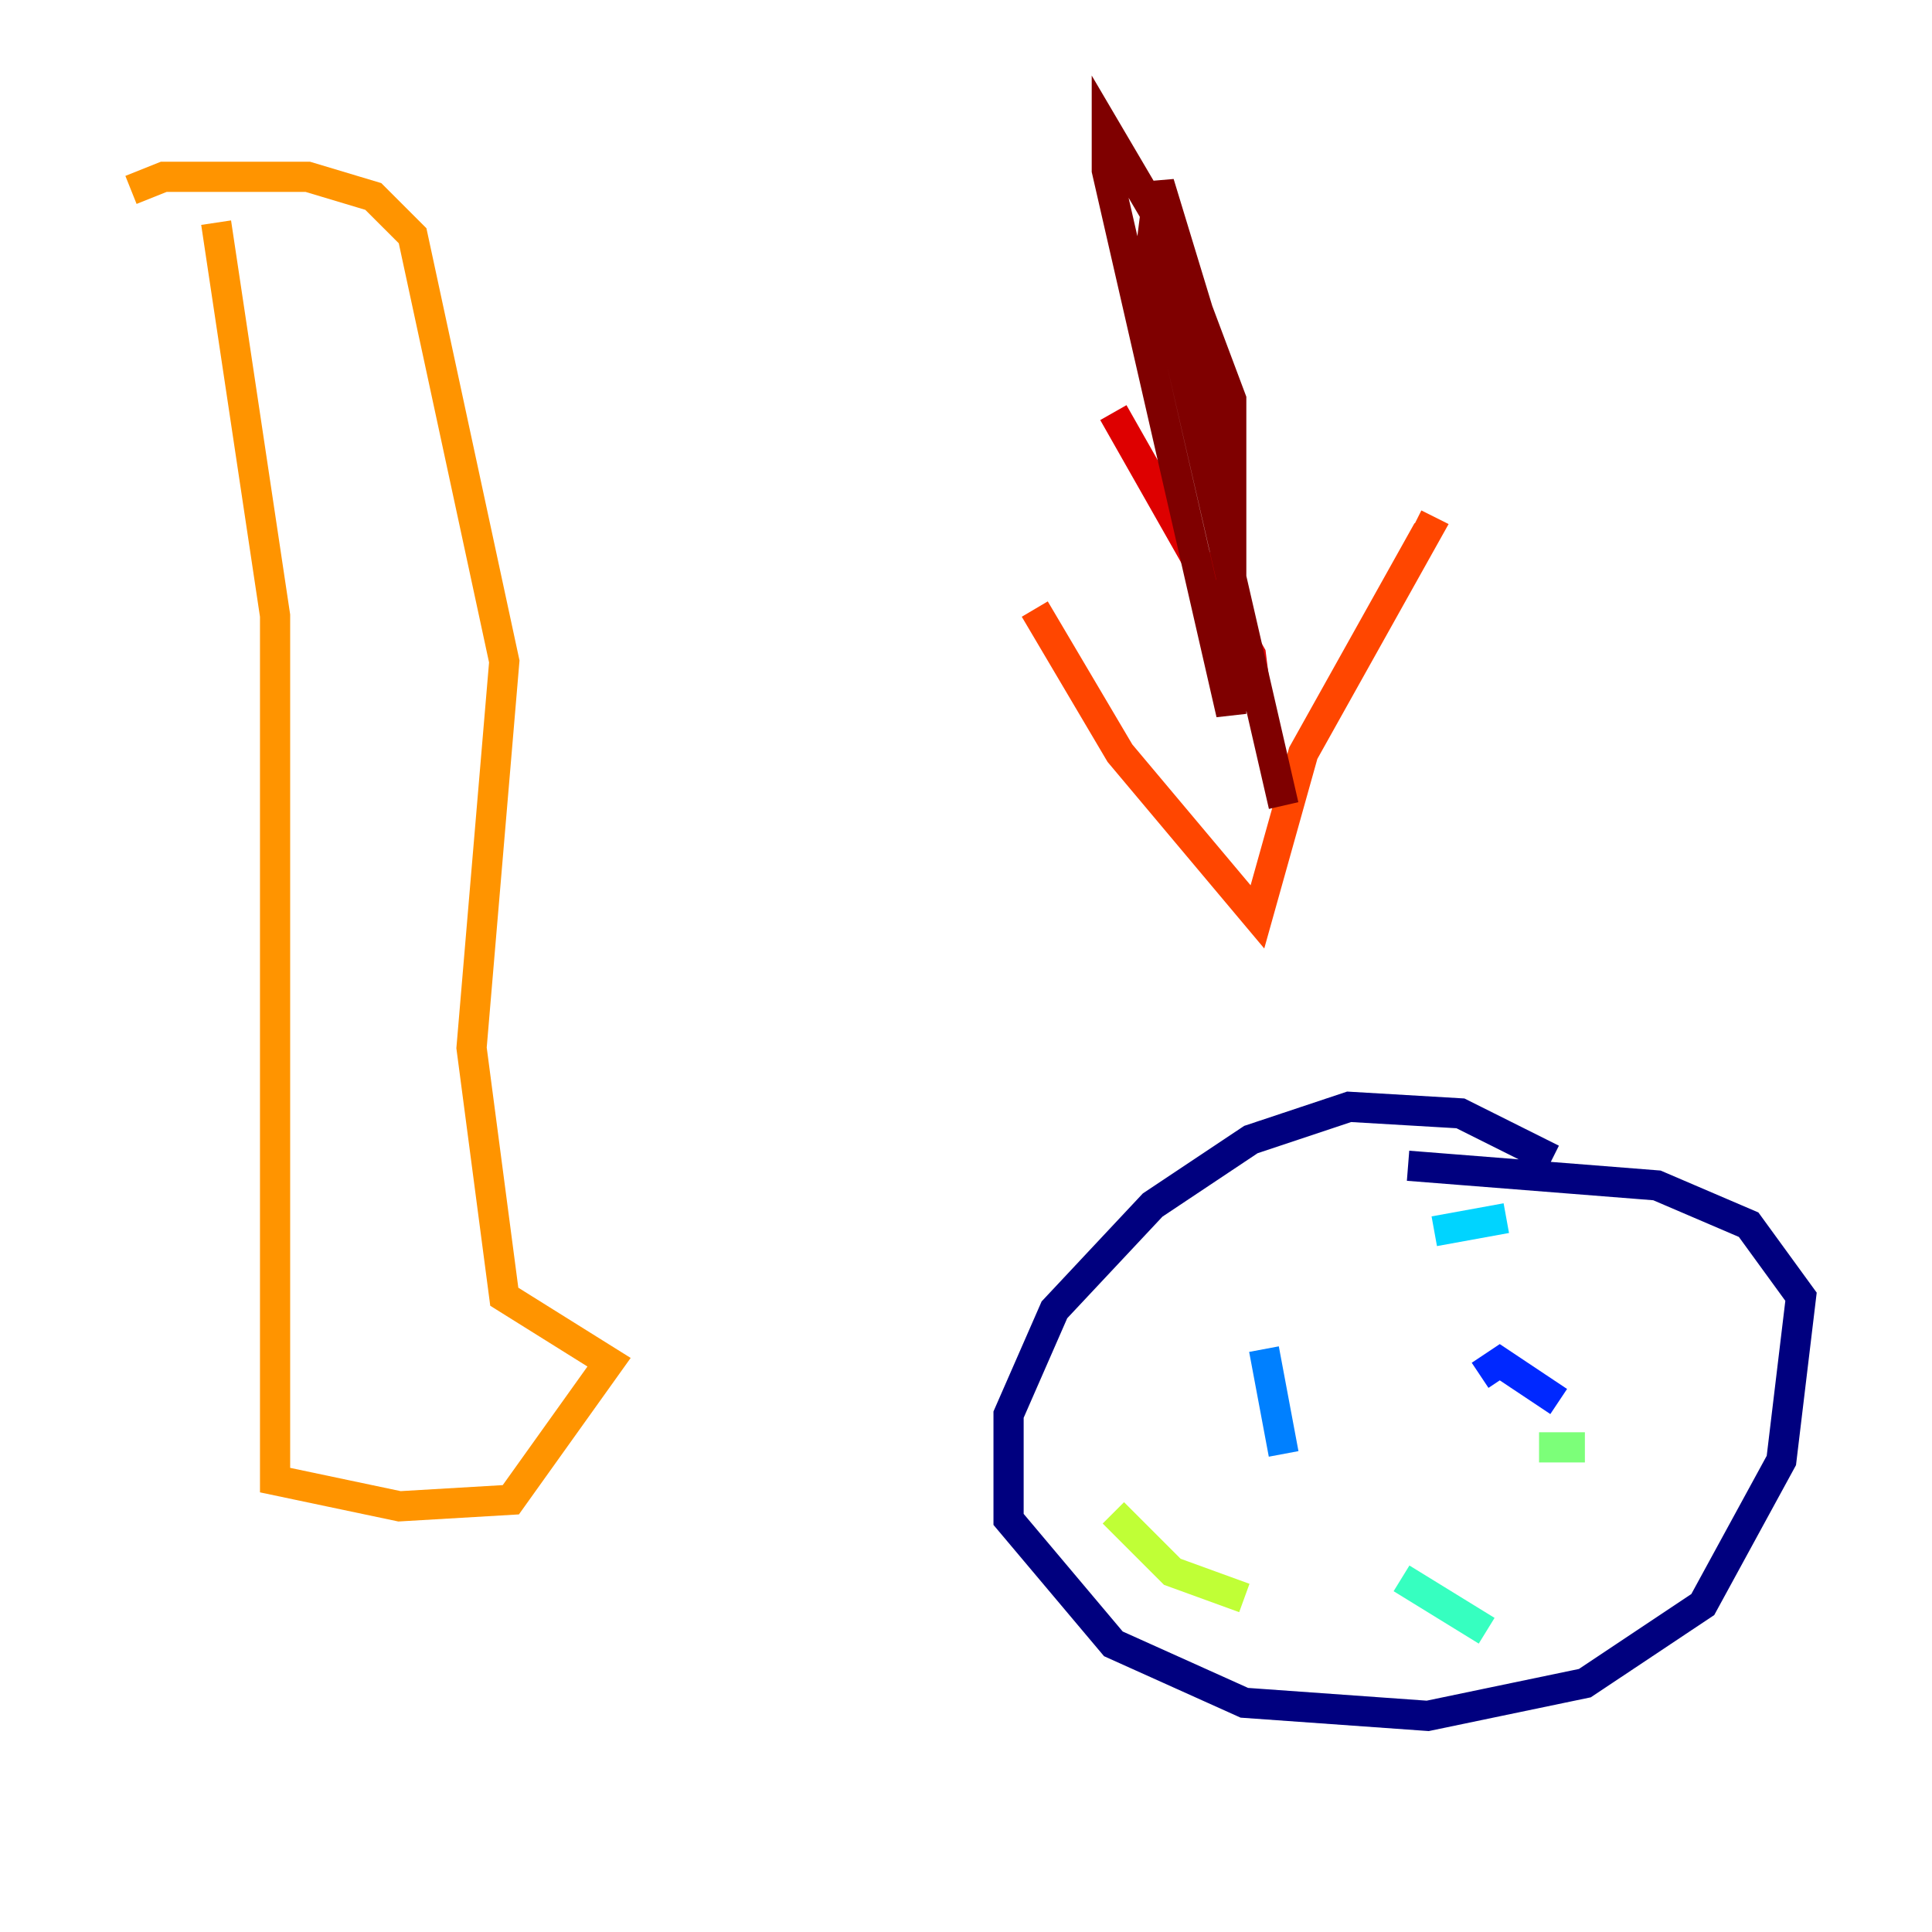<?xml version="1.0" encoding="utf-8" ?>
<svg baseProfile="tiny" height="128" version="1.2" viewBox="0,0,128,128" width="128" xmlns="http://www.w3.org/2000/svg" xmlns:ev="http://www.w3.org/2001/xml-events" xmlns:xlink="http://www.w3.org/1999/xlink"><defs /><polyline fill="none" points="102.834,76.8 96.759,73.763 89.383,73.329 82.875,75.498 76.366,79.837 69.858,86.78 66.82,93.722 66.82,100.664 73.763,108.909 82.441,112.814 94.59,113.681 105.003,111.512 112.814,106.305 118.02,96.759 119.322,85.912 115.851,81.139 109.776,78.536 93.288,77.234" stroke="#00007f" stroke-width="2" /><polyline fill="none" points="88.515,82.441 88.515,82.441" stroke="#0000de" stroke-width="2" /><polyline fill="none" points="98.061,91.119 99.363,90.251 103.268,92.854" stroke="#0028ff" stroke-width="2" /><polyline fill="none" points="85.044,96.325 83.742,89.383" stroke="#0080ff" stroke-width="2" /><polyline fill="none" points="95.024,81.573 99.797,80.705" stroke="#00d4ff" stroke-width="2" /><polyline fill="none" points="98.495,108.041 92.854,104.57" stroke="#36ffc0" stroke-width="2" /><polyline fill="none" points="101.966,95.891 105.003,95.891" stroke="#7cff79" stroke-width="2" /><polyline fill="none" points="82.441,105.871 77.668,104.136 73.763,100.231" stroke="#c0ff36" stroke-width="2" /><polyline fill="none" points="86.78,85.912 86.78,85.912" stroke="#ffe500" stroke-width="2" /><polyline fill="none" points="14.319,14.752 18.224,40.786 18.224,98.061 26.468,99.797 33.844,99.363 40.352,90.251 33.41,85.912 31.241,69.424 33.41,43.824 27.336,15.62 24.732,13.017 20.393,11.715 10.848,11.715 8.678,12.583" stroke="#ff9400" stroke-width="2" /><polyline fill="none" points="68.556,40.352 74.197,49.898 83.308,60.746 86.346,49.898 94.59,35.146 93.722,34.712" stroke="#ff4600" stroke-width="2" /><polyline fill="none" points="73.763,27.336 82.875,43.39 83.308,46.861" stroke="#de0000" stroke-width="2" /><polyline fill="none" points="81.573,31.675 81.573,26.468 77.668,16.054 73.329,8.678 73.329,11.281 81.573,47.295 81.573,30.807 79.837,22.129 76.8,12.149 76.366,15.62 85.044,53.37" stroke="#7f0000" stroke-width="2" /></svg>